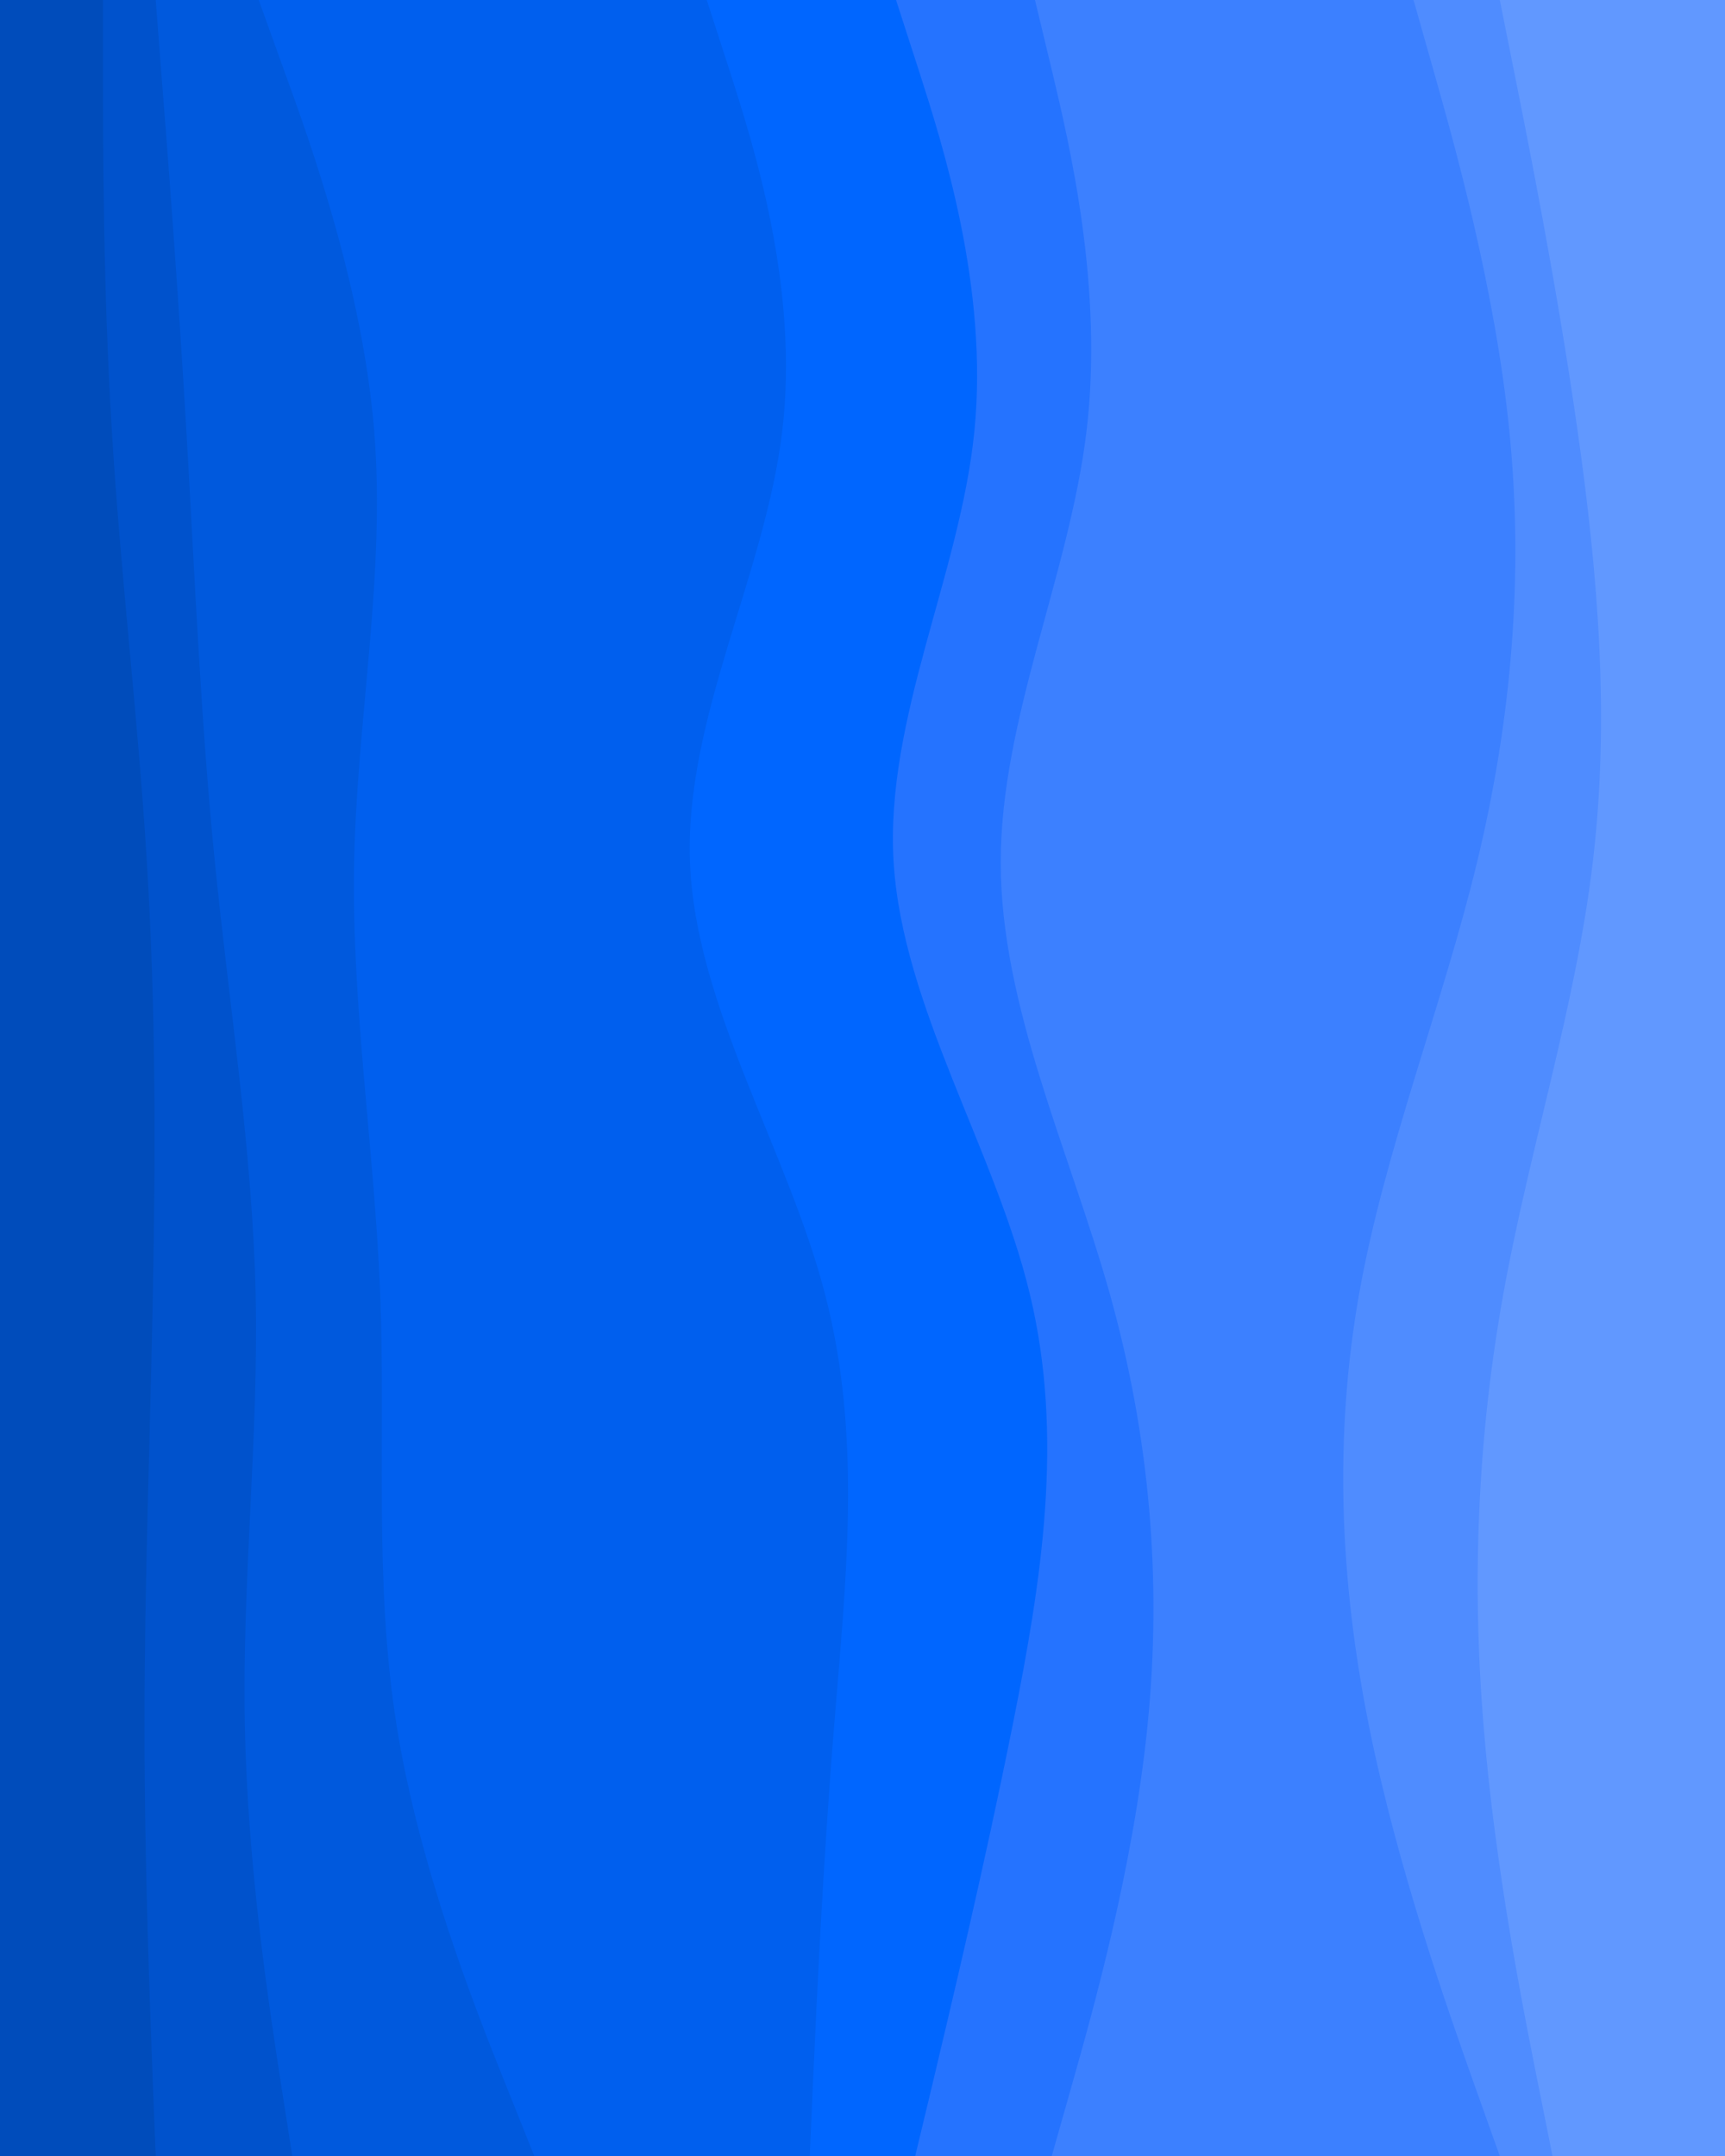 <?xml version="1.0" encoding="UTF-8"?>
<svg width="720px" height="900px" viewBox="0 0 720 900" version="1.1" xmlns="http://www.w3.org/2000/svg" xmlns:xlink="http://www.w3.org/1999/xlink">
    <title>stacked-waves-haikei</title>
    <g id="Mockups---Desktop" stroke="none" stroke-width="1" fill="none" fill-rule="evenodd">
        <g id="Artboard" transform="translate(-698, -699)" fill-rule="nonzero">
            <g id="stacked-waves-haikei" transform="translate(698, 699)">
                <path d="M647,900 L641,870 C635,840 623,780 618.2,720 C613.3,660 615.7,600 626.5,540 C637.3,480 656.7,420 663.8,360 C671,300 666,240 657.5,180 C649,120 637,60 631,30 L625,0 L720,0 L720,30 C720,60 720,120 720,180 C720,240 720,300 720,360 C720,420 720,480 720,540 C720,600 720,660 720,720 C720,780 720,840 720,870 L720,900 L647,900 Z" id="Path" fill="#6198FF"></path>
                <path d="M625,900 L614.3,870 C603.7,840 582.3,780 570.3,720 C558.3,660 555.7,600 566.3,540 C577,480 601,420 615.5,360 C630,300 635,240 629,180 C623,120 606,60 597.5,30 L589,0 L626,0 L632,30 C638,60 650,120 658.5,180 C667,240 672,300 664.8,360 C657.7,420 638.3,480 627.5,540 C616.7,600 614.3,660 619.2,720 C624,780 636,840 642,870 L648,900 L625,900 Z" id="Path" fill="#4F8CFF"></path>
                <path d="M438,900 L446.5,870 C455,840 472,780 478,720 C484,660 479,600 462.2,540 C445.3,480 416.7,420 416.7,360 C416.7,300 445.3,240 452.5,180 C459.7,120 445.3,60 438.2,30 L431,0 L590,0 L598.5,30 C607,60 624,120 630,180 C636,240 631,300 616.5,360 C602,420 578,480 567.3,540 C556.7,600 559.3,660 571.3,720 C583.3,780 604.7,840 615.3,870 L626,900 L438,900 Z" id="Path" fill="#3C80FF"></path>
                <path d="M381,900 L388.2,870 C395.3,840 409.7,780 421.7,720 C433.7,660 443.3,600 428.8,540 C414.3,480 375.7,420 372,360 C368.3,300 399.7,240 405.7,180 C411.7,120 392.3,60 382.7,30 L373,0 L432,0 L439.2,30 C446.3,60 460.7,120 453.5,180 C446.3,240 417.7,300 417.7,360 C417.7,420 446.3,480 463.2,540 C480,600 485,660 479,720 C473,780 456,840 447.5,870 L439,900 L381,900 Z" id="Path" fill="#2573FF"></path>
                <path d="M337,900 L338.3,870 C339.7,840 342.3,780 347.2,720 C352,660 359,600 343.3,540 C327.7,480 289.3,420 287,360 C284.7,300 318.3,240 325.5,180 C332.7,120 313.3,60 303.7,30 L294,0 L374,0 L383.7,30 C393.3,60 412.7,120 406.7,180 C400.7,240 369.3,300 373,360 C376.7,420 415.3,480 429.8,540 C444.3,600 434.7,660 422.7,720 C410.7,780 396.3,840 389.2,870 L382,900 L337,900 Z" id="Path" fill="#0066FF"></path>
                <path d="M222,900 L210,870 C198,840 174,780 164.5,720 C155,660 160,600 157.7,540 C155.3,480 145.7,420 146.8,360 C148,300 160,240 155.2,180 C150.3,120 128.7,60 117.8,30 L107,0 L295,0 L304.7,30 C314.3,60 333.7,120 326.5,180 C319.3,240 285.7,300 288,360 C290.3,420 328.7,480 344.3,540 C360,600 353,660 348.2,720 C343.3,780 340.7,840 339.3,870 L338,900 L222,900 Z" id="Path" fill="#005FEE"></path>
                <path d="M121,900 L116.3,870 C111.7,840 102.3,780 101.2,720 C100,660 107,600 105.7,540 C104.3,480 94.7,420 88.7,360 C82.7,300 80.3,240 76.8,180 C73.3,120 68.7,60 66.3,30 L64,0 L108,0 L118.8,30 C129.7,60 151.3,120 156.2,180 C161,240 149,300 147.8,360 C146.7,420 156.3,480 158.7,540 C161,600 156,660 165.5,720 C175,780 199,840 211,870 L223,900 L121,900 Z" id="Path" fill="#0059DD"></path>
                <path d="M64,900 L62.8,870 C61.7,840 59.3,780 59.3,720 C59.3,660 61.7,600 62.8,540 C64,480 64,420 60.3,360 C56.7,300 49.3,240 45.7,180 C42,120 42,60 42,30 L42,0 L65,0 L67.3,30 C69.7,60 74.3,120 77.8,180 C81.3,240 83.7,300 89.7,360 C95.7,420 105.3,480 106.7,540 C108,600 101,660 102.2,720 C103.3,780 112.7,840 117.3,870 L122,900 L64,900 Z" id="Path" fill="#0052CC"></path>
                <path d="M0,900 L0,870 C0,840 0,780 0,720 C0,660 0,600 0,540 C0,480 0,420 0,360 C0,300 0,240 0,180 C0,120 0,60 0,30 L0,0 L43,0 L43,30 C43,60 43,120 46.7,180 C50.3,240 57.7,300 61.3,360 C65,420 65,480 63.8,540 C62.7,600 60.3,660 60.3,720 C60.3,780 62.7,840 63.8,870 L65,900 L0,900 Z" id="Path" fill="#004CBB"></path>
            </g>
        </g>
    </g>
</svg>